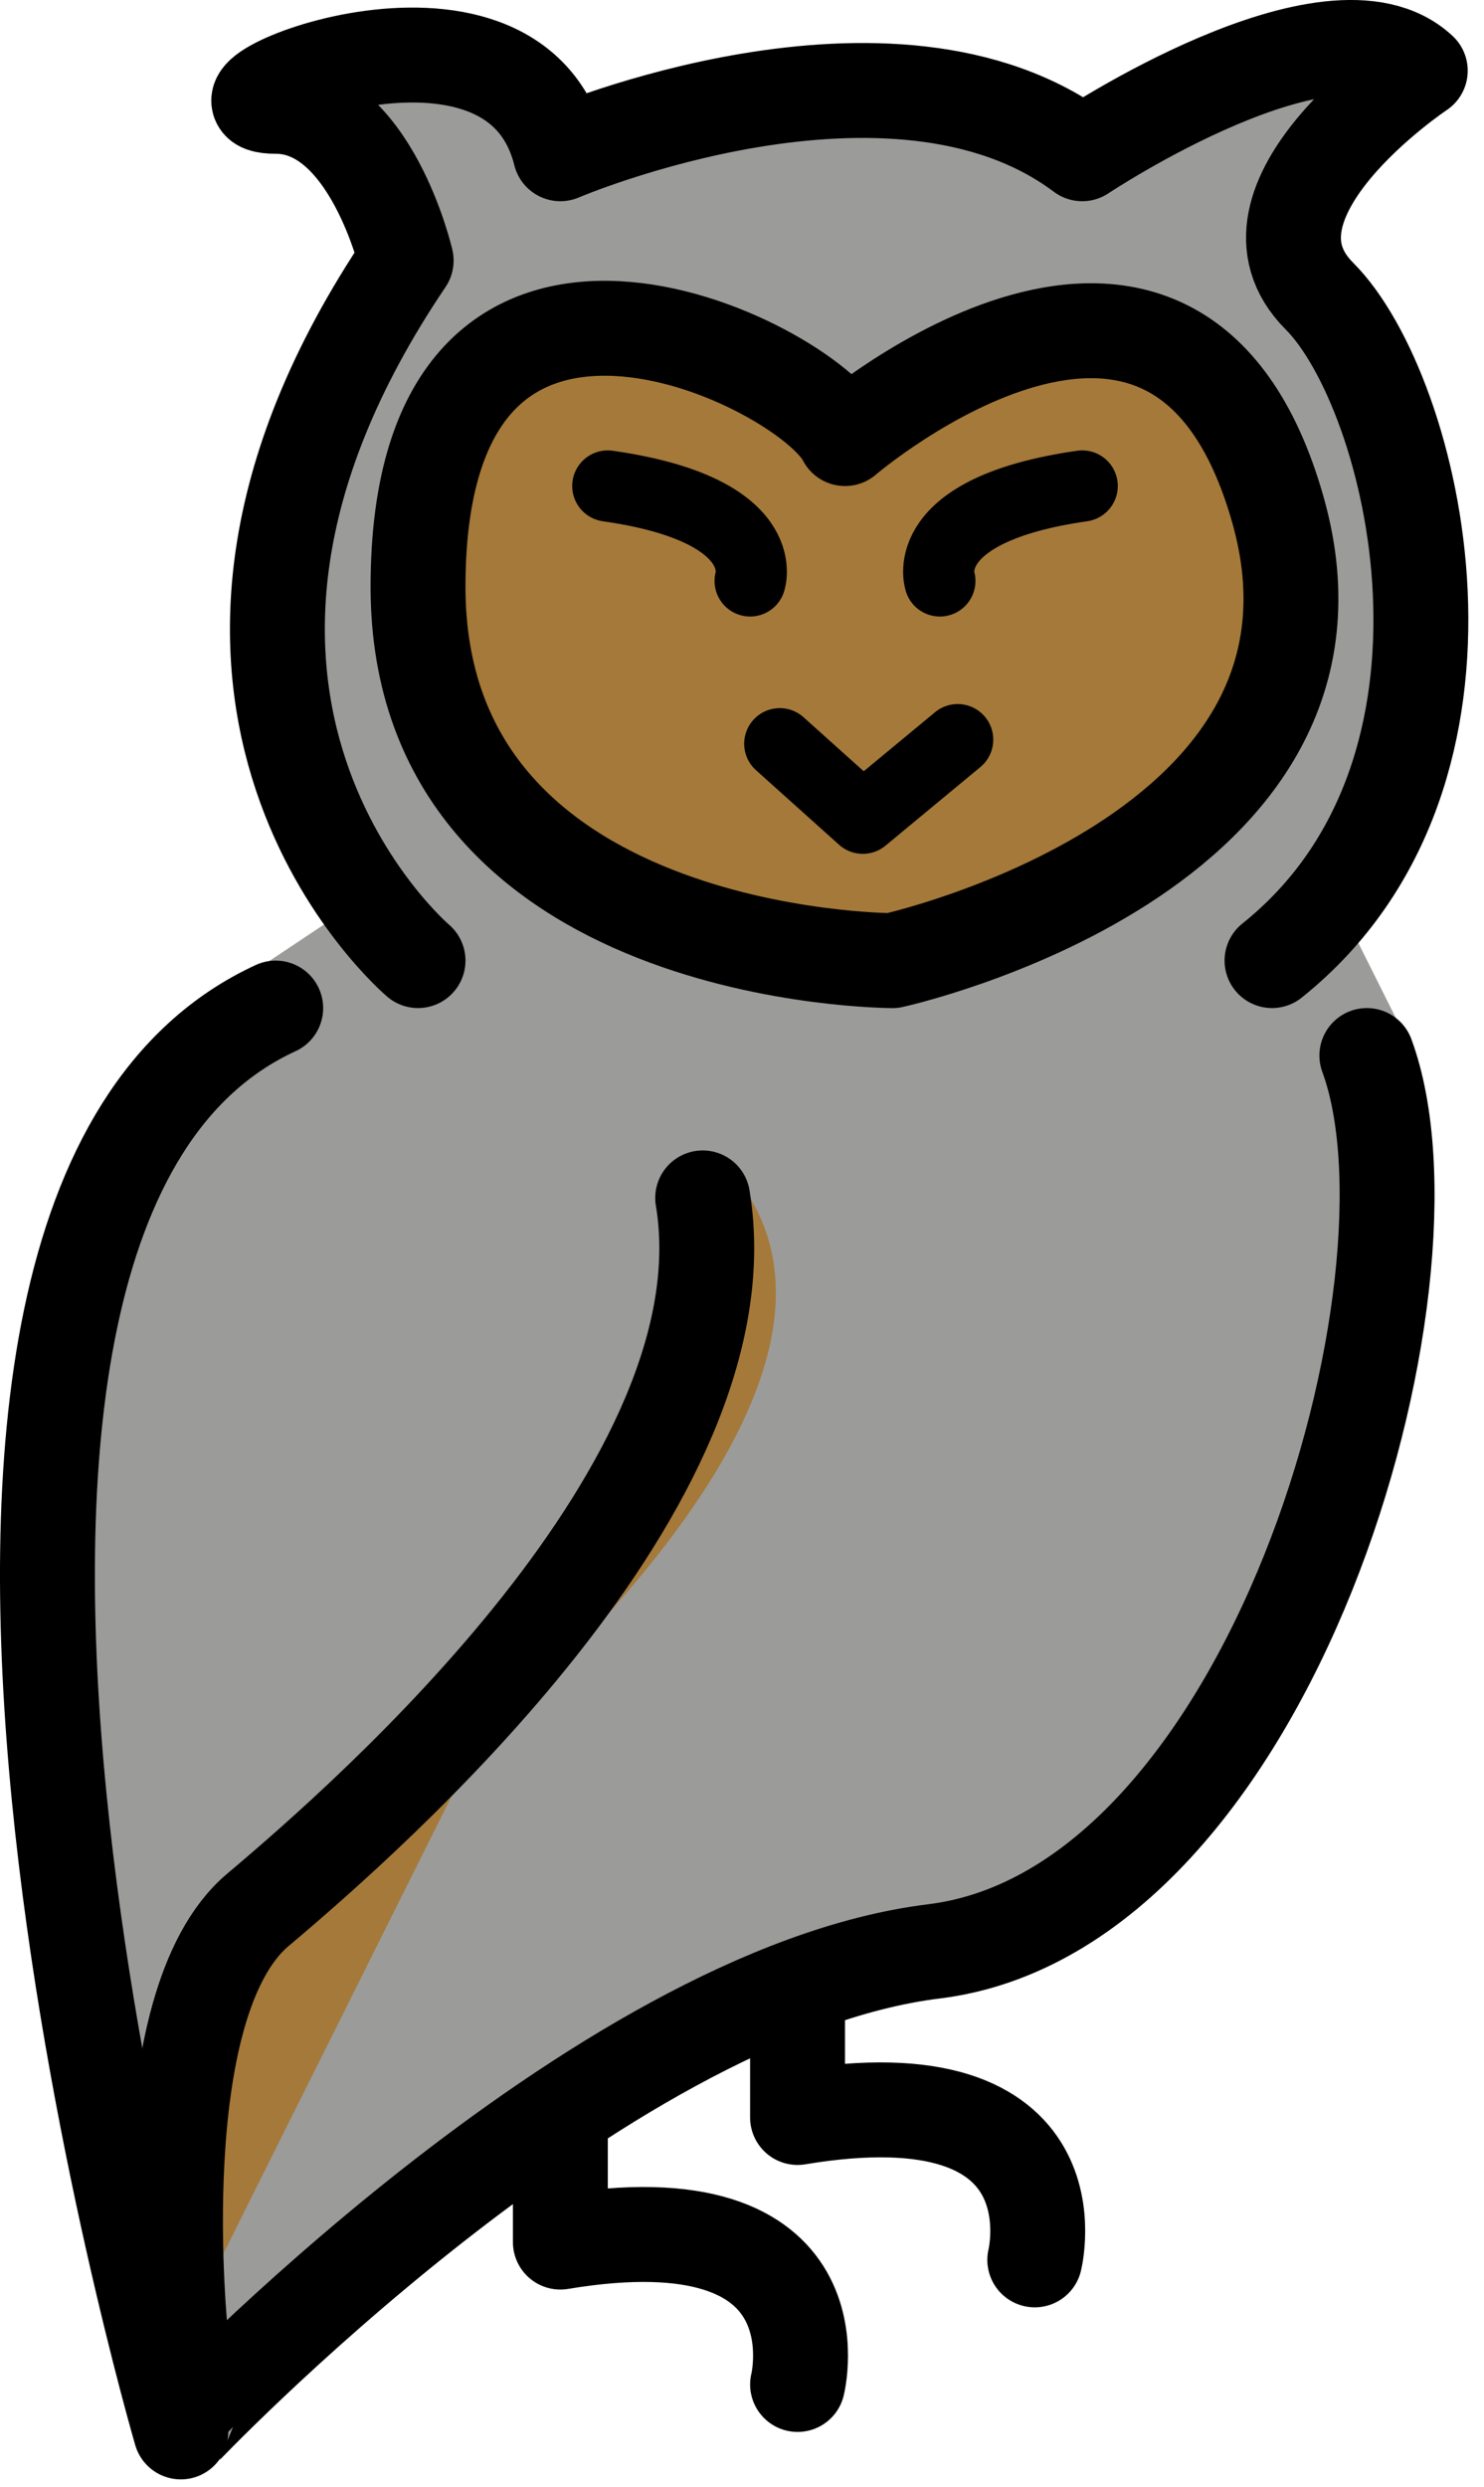 <svg xmlns="http://www.w3.org/2000/svg" xmlns:xlink="http://www.w3.org/1999/xlink" viewBox="0 0 65.167 109.167" fill="#fff" fill-rule="evenodd" stroke="#000" stroke-linecap="round" stroke-linejoin="round"><use xlink:href="#A" x="2.083" y="2.083"/><symbol id="A" overflow="visible"><g fill="#9b9b9a" fill-rule="nonzero"><path d="M16.274 38l-6.25 4.167c-19.792 9.115-4.167 62.5-4.167 62.5S24.086 85.396 38.93 83.573 61.586 54.146 57.94 44.25l-4.167-8.333" stroke="#9b9b9a" stroke-width="3.75" stroke-miterlimit="10"/><use xlink:href="#C" stroke="none"/></g><g fill="#a57939"><use xlink:href="#D" stroke="none" fill-rule="nonzero"/><path d="M5.899 100.5S4.07 85.917 9.864 81.75 37.107 60.917 30.857 50.5" stroke="none" fill-rule="nonzero"/></g><g fill="none"><path d="M30.857 23.417s1.042-3.125-6.25-4.167m14.583 4.167s-1.042-3.125 6.25-4.167M32.159 30.563l3.646 3.271 4.167-3.45" stroke-width="3.125"/><g stroke-width="4.167"><path d="M32.941 102.584s2.083-8.333-10.417-6.25v-4.948m20.833 5.729s2.083-8.333-10.417-6.25v-4.948"/><use xlink:href="#C"/><use xlink:href="#D" stroke-miterlimit="10"/><path d="M10.024 42.167c-19.792 9.115-4.167 62.5-4.167 62.5S24.086 85.396 38.93 83.573 61.586 54.146 57.94 44.25"/><path d="M5.857 100.5S4.295 85.917 9.243 81.75 30.857 63 28.774 50.5"/></g></g></symbol><defs ><path id="C" d="M16.274 40.083S2.732 28.625 15.753 9.354c0 0-1.562-6.771-5.729-6.771s10.417-6.25 12.5 2.083c0 0 14.583-6.25 22.917 0 0 0 10.938-7.292 14.844-3.646 0 0-8.594 5.729-4.427 9.896s8.333 20.833-2.083 29.167"/><path id="D" d="M37.107 40.084s-20.833 0-20.833-16.406c0-18.196 17.063-9.867 18.75-6.51 0 0 14.583-12.5 19.01 3.125 4.288 15.135-16.927 19.792-16.927 19.792z"/></defs></svg>